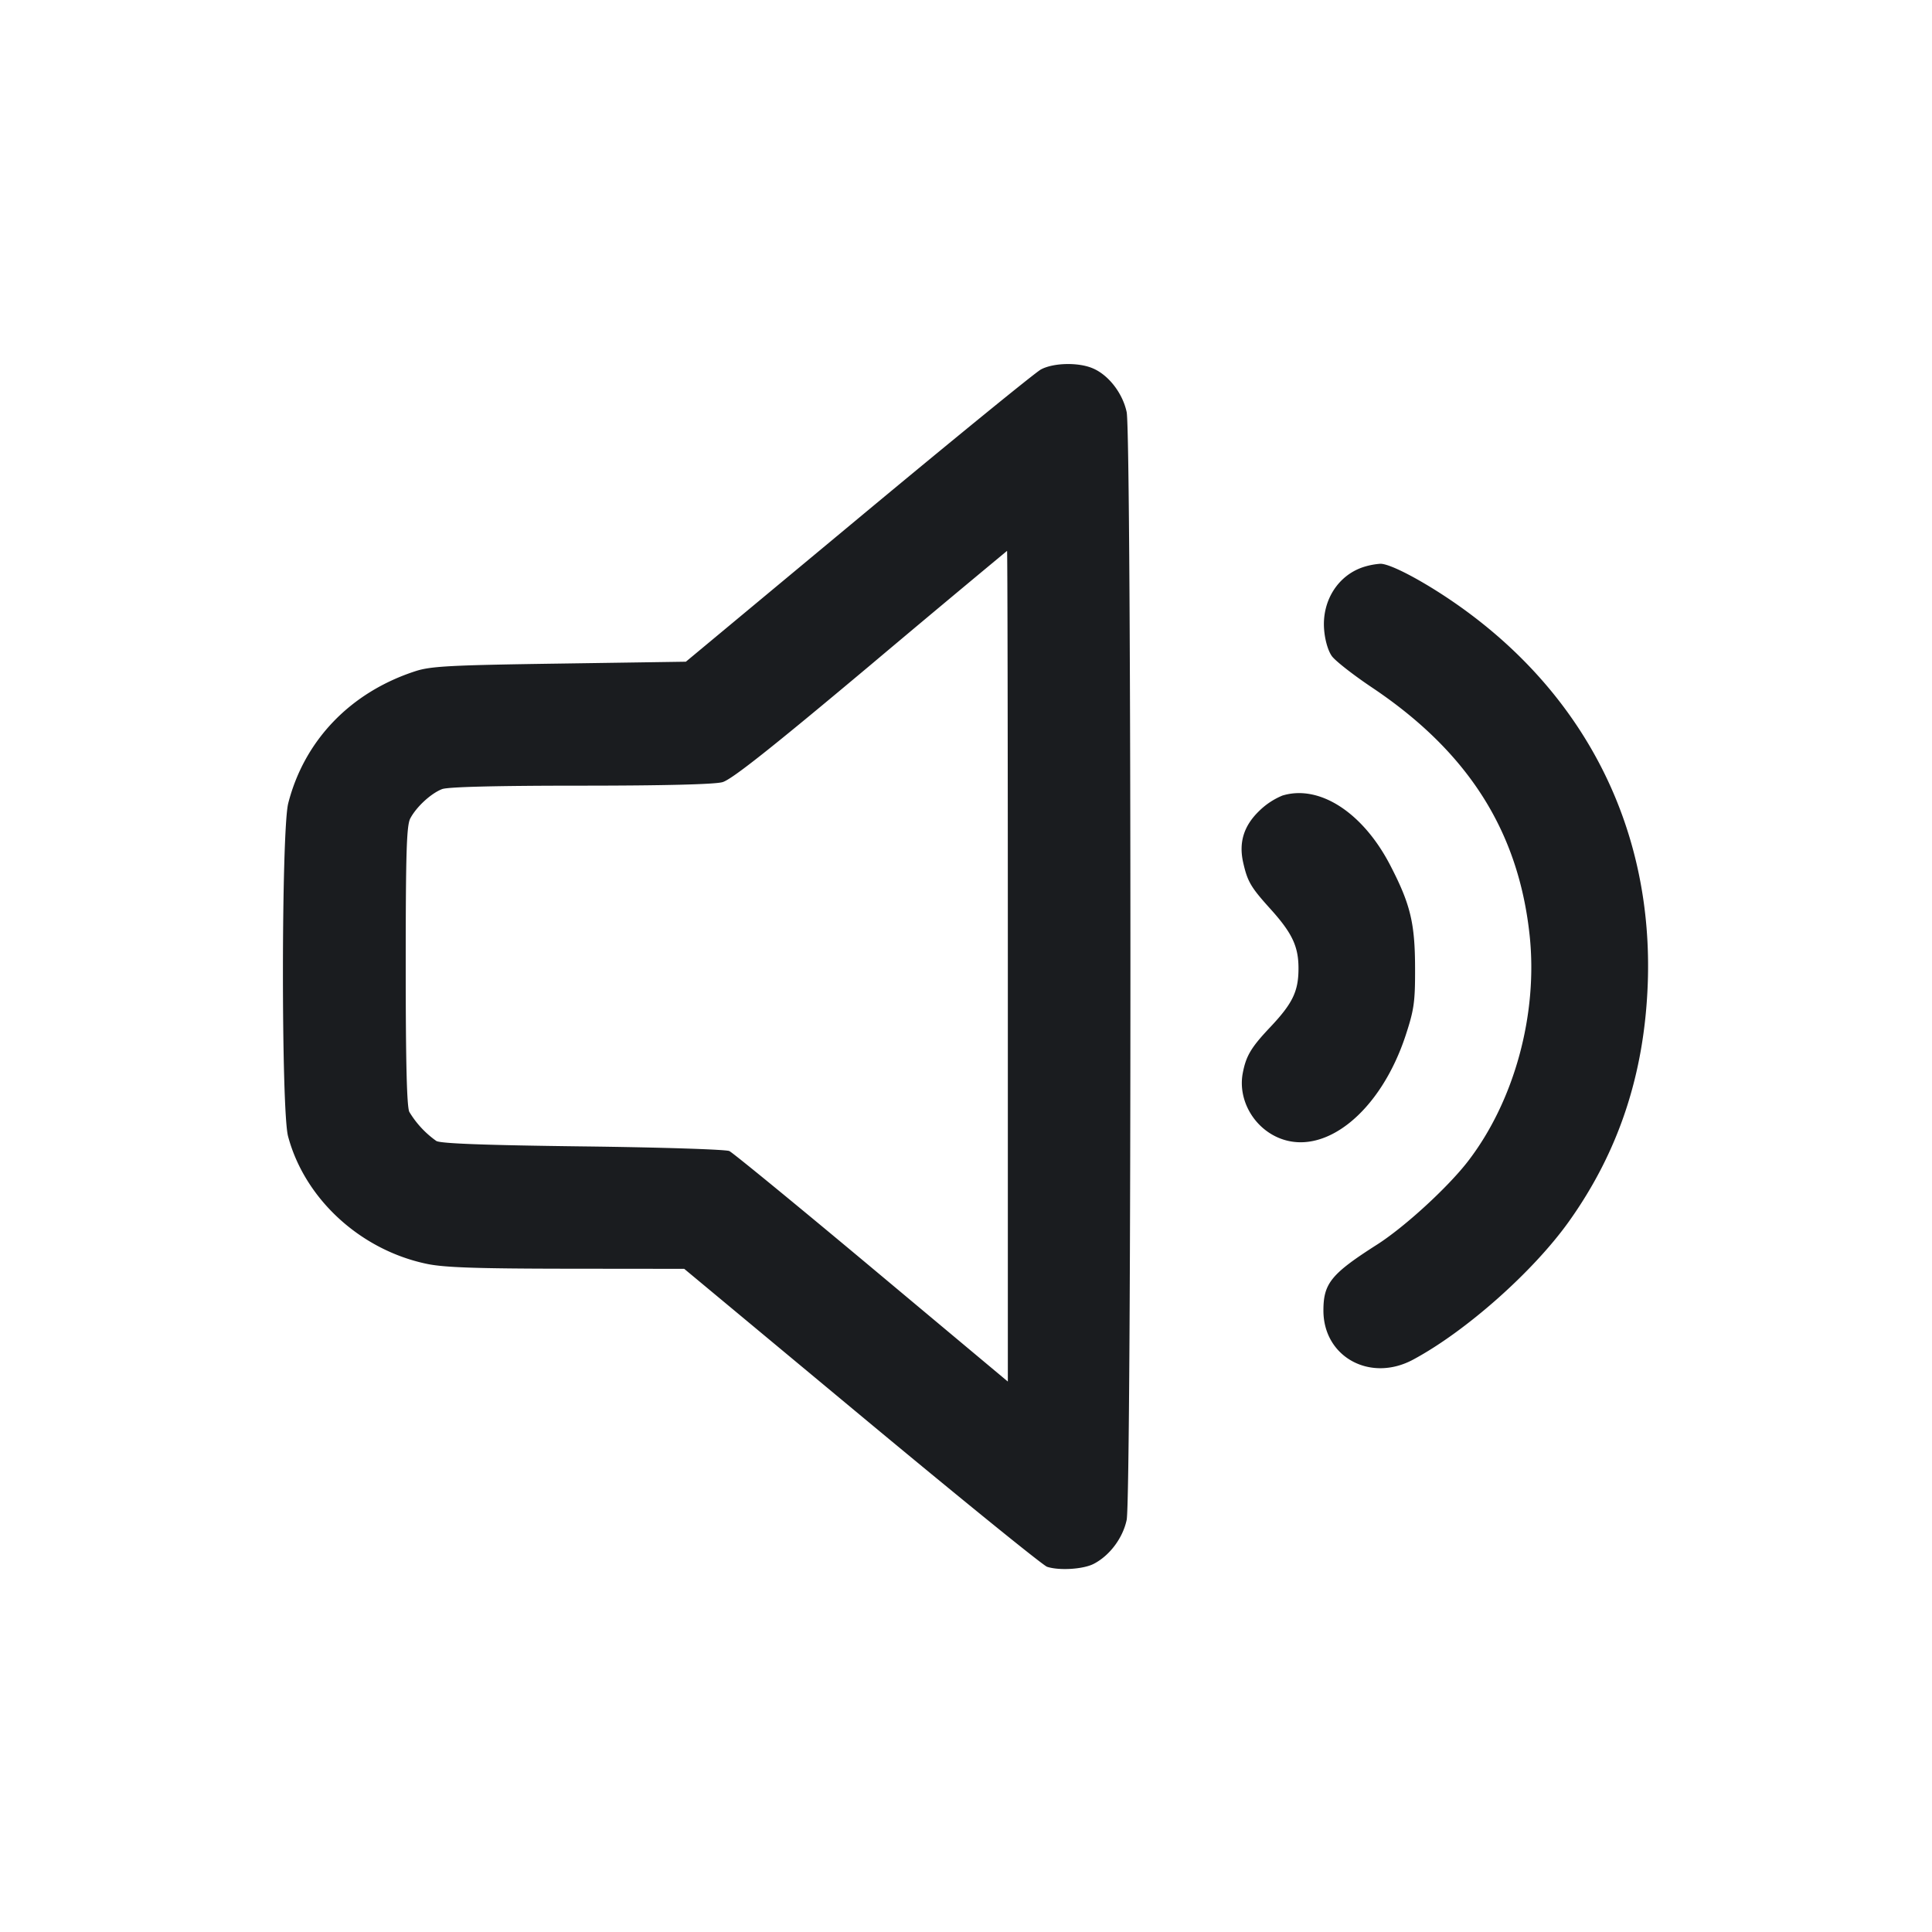 <svg xmlns="http://www.w3.org/2000/svg" width="32" height="32" fill="none"><path fill="#1A1C1F" fill-rule="evenodd" d="M17.24 6.12c-.094.051-1.456 1.161-3.026 2.467L11.36 10.96l-2.093.031c-1.81.026-2.133.043-2.387.126-1.074.349-1.839 1.144-2.106 2.188-.115.453-.118 5.082-.003 5.515.276 1.036 1.195 1.882 2.296 2.113.287.061.819.079 2.32.081l1.946.002 2.943 2.447c1.619 1.346 2.999 2.466 3.067 2.488.202.066.6.041.773-.049.263-.136.481-.426.545-.727.083-.386.083-17.964 0-18.35-.067-.314-.302-.617-.565-.726-.24-.101-.651-.09-.856.021m-.547 9.881v6.882l-2.253-1.884c-1.239-1.036-2.301-1.906-2.36-1.934-.059-.027-1.151-.062-2.427-.077-1.621-.02-2.352-.047-2.426-.09a1.6 1.6 0 0 1-.447-.481c-.042-.081-.06-.821-.06-2.416 0-1.876.014-2.326.075-2.444.101-.193.345-.417.528-.487.097-.037.91-.057 2.294-.057 1.363 0 2.218-.021 2.349-.058.152-.042.807-.561 2.454-1.942a405 405 0 0 1 2.26-1.889c.007-.002.013 3.093.013 6.877m5.909-6.615c-.435.131-.711.562-.67 1.046.014.174.066.351.129.437.058.079.356.312.662.517 1.591 1.065 2.426 2.377 2.612 4.101.141 1.309-.252 2.75-1.022 3.749-.334.432-1.047 1.086-1.504 1.378-.762.486-.889.643-.889 1.093 0 .769.775 1.194 1.485.813.874-.469 1.988-1.457 2.581-2.288.824-1.156 1.251-2.443 1.306-3.939.093-2.523-1.003-4.736-3.083-6.227-.561-.402-1.178-.735-1.349-.728a1.2 1.2 0 0 0-.258.048m-1.361 3.791a1.2 1.2 0 0 0-.381.251c-.257.246-.344.521-.27.854.072.32.126.412.455.776.363.403.466.625.462 1-.003.366-.101.566-.467.954-.32.338-.403.479-.457.768-.078.426.169.877.579 1.059.762.337 1.702-.414 2.122-1.696.138-.422.156-.55.154-1.116-.002-.736-.077-1.049-.408-1.689-.453-.879-1.176-1.348-1.789-1.161"/></svg>